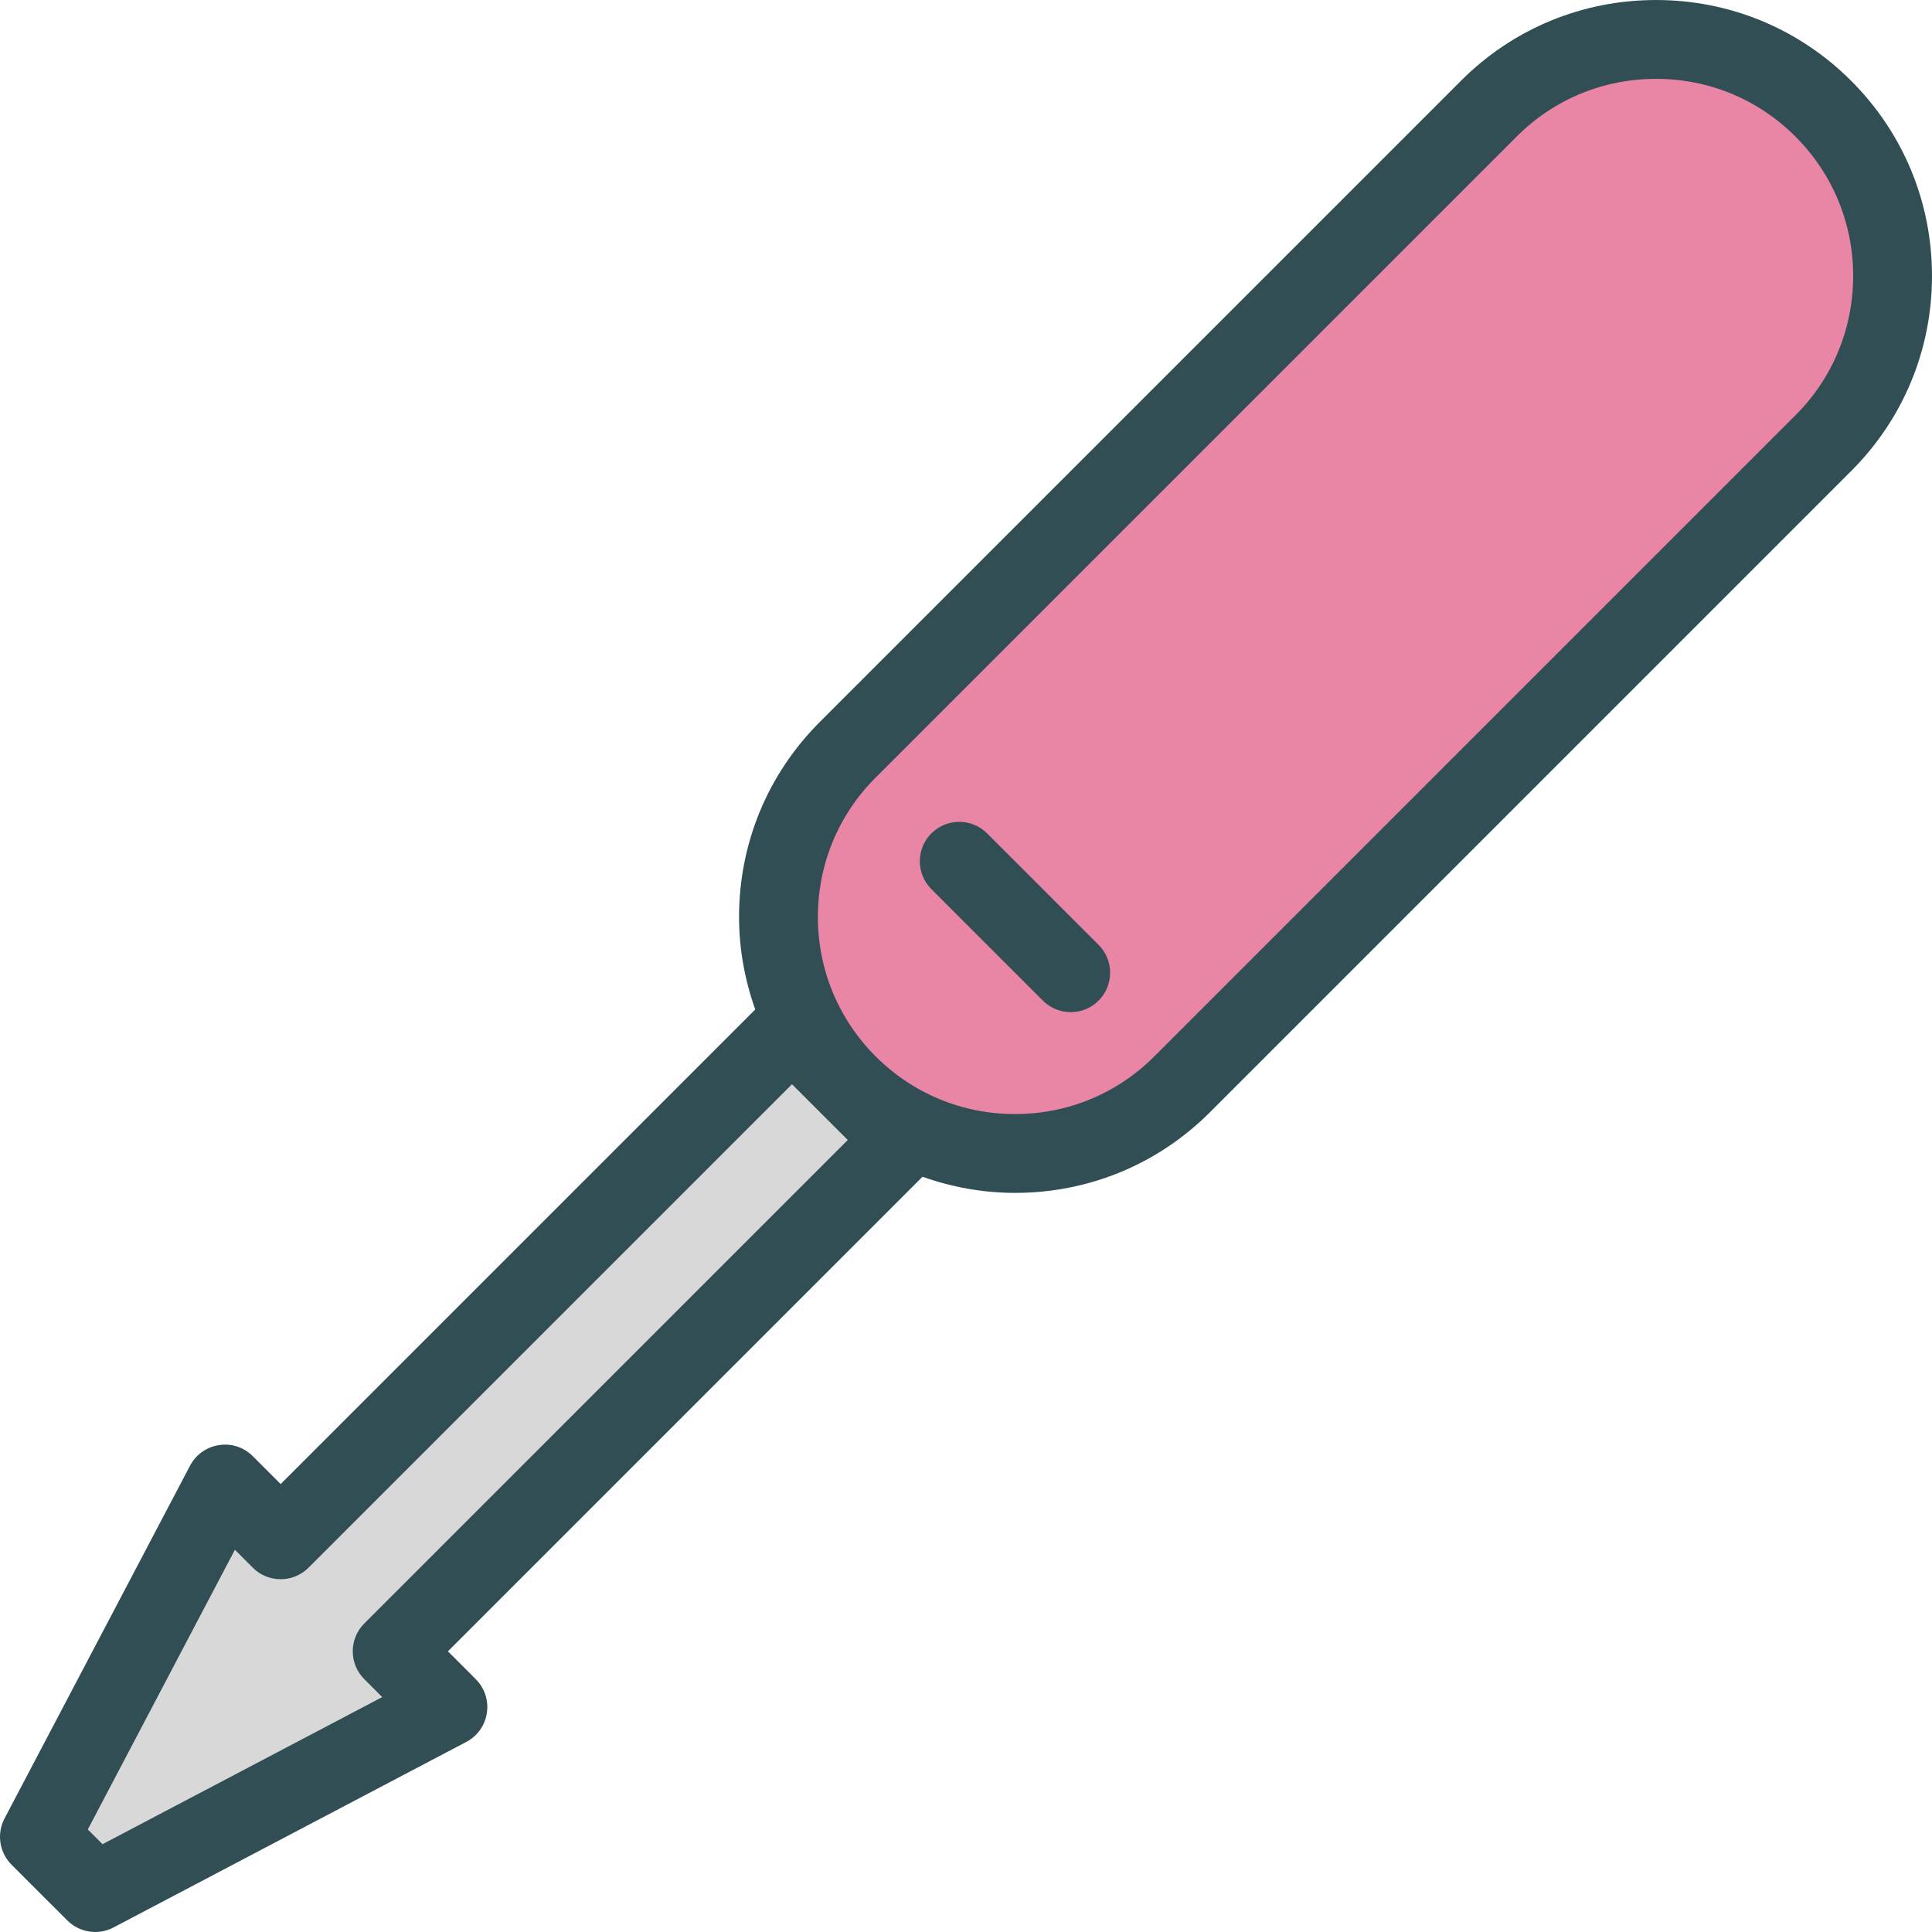 <?xml version="1.0" encoding="iso-8859-1"?>
<!-- Generator: Adobe Illustrator 19.0.0, SVG Export Plug-In . SVG Version: 6.00 Build 0)  -->
<svg version="1.1" id="Layer_1" xmlns="http://www.w3.org/2000/svg" xmlns:xlink="http://www.w3.org/1999/xlink" x="0px" y="0px"
	 viewBox="0 0 512 512" style="enable-background:new 0 0 512 512;" xml:space="preserve">
<path style="fill:#314E55;" d="M490.577,21.417c-13.782-13.792-32.135-21.403-51.67-21.413c-0.02,0-0.031,0-0.051,0
	c-19.526,0-37.878,7.59-51.66,21.382L217.249,191.333c-13.792,13.792-21.392,32.145-21.392,51.681
	c0.004,8.495,1.526,16.737,4.288,24.511L74.377,393.291l-7.386-7.386c-2.346-2.356-5.631-3.468-8.957-2.938
	c-3.275,0.49-6.131,2.52-7.672,5.458L1.202,481.911c-2.132,4.05-1.377,9.018,1.857,12.252l14.782,14.772
	c2.01,2.01,4.683,3.061,7.386,3.061c1.663,0,3.326-0.388,4.866-1.204l93.476-49.161c2.938-1.54,4.968-4.397,5.458-7.672
	c0.5-3.285-0.592-6.61-2.938-8.957l-7.386-7.386l125.769-125.769c7.761,2.756,15.992,4.276,24.478,4.28c0.02,0,0.031,0,0.051,0
	c19.526,0,37.878-7.59,51.66-21.382l169.946-169.946C504.4,111.007,512,92.654,512,73.118
	C511.99,53.582,504.39,35.22,490.577,21.417z"/>
<path style="fill:#D8D8D8;" d="M96.545,430.231c-4.081,4.081-4.081,10.691,0,14.772l4.744,4.744l-74.114,38.98l-3.907-3.897
	l38.98-74.124l4.744,4.744c4.081,4.081,10.691,4.081,14.772,0l128.12-128.12l14.782,14.782L96.545,430.231z"/>
<path style="fill:#EA86A5;" d="M475.836,110.027L305.89,279.973c-9.844,9.844-22.943,15.262-36.889,15.262c-0.01,0-0.031,0-0.041,0
	c-13.956-0.01-27.065-5.437-36.909-15.292c-9.865-9.865-15.302-22.974-15.302-36.939c0-13.945,5.427-27.054,15.272-36.899
	L401.967,36.158c9.844-9.845,22.943-15.262,36.888-15.262c0.01,0,0.031,0,0.041,0c13.956,0.01,27.065,5.437,36.909,15.292
	c9.865,9.865,15.302,22.974,15.302,36.939C491.107,87.074,485.68,100.183,475.836,110.027z"/>
<path style="fill:#314E55;" d="M261.595,220.856c-4.081-4.081-10.691-4.081-14.772,0c-4.08,4.081-4.081,10.691,0,14.772
	l29.543,29.543c2.04,2.04,4.713,3.06,7.386,3.06c2.673,0,5.346-1.02,7.386-3.06c4.081-4.081,4.081-10.691,0-14.772L261.595,220.856z
	"/>
<g>
</g>
<g>
</g>
<g>
</g>
<g>
</g>
<g>
</g>
<g>
</g>
<g>
</g>
<g>
</g>
<g>
</g>
<g>
</g>
<g>
</g>
<g>
</g>
<g>
</g>
<g>
</g>
<g>
</g>
</svg>
